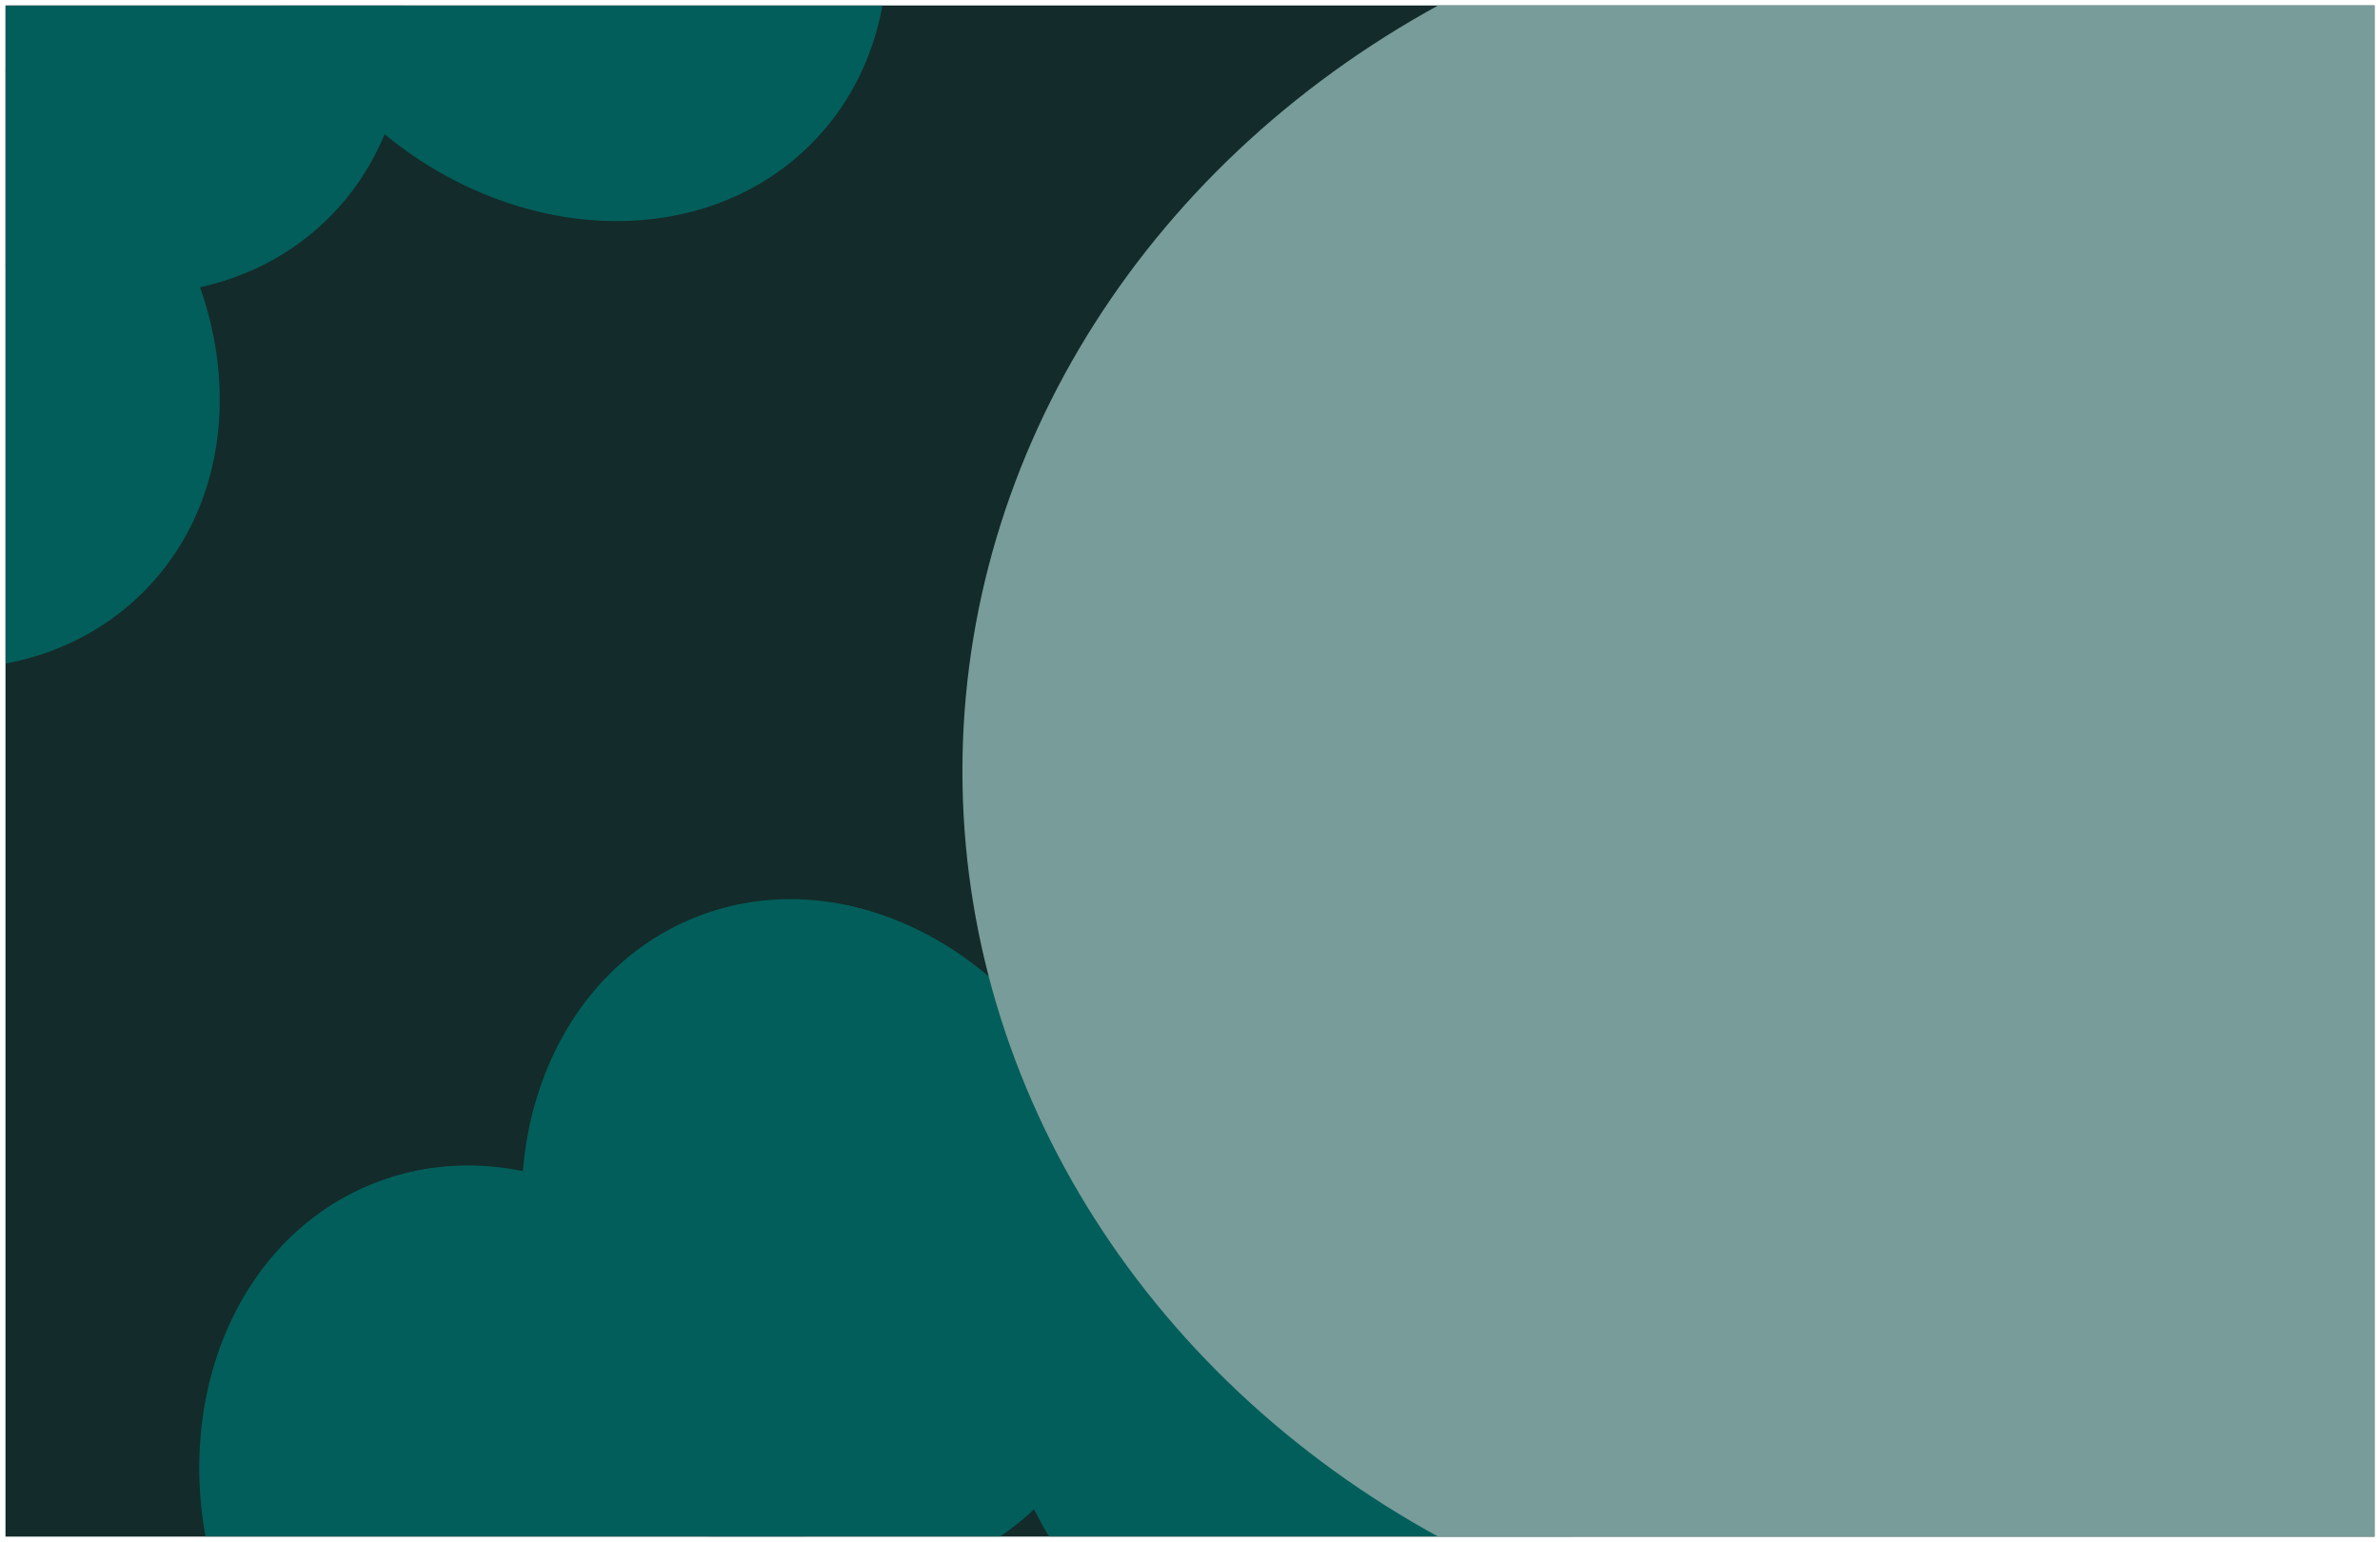 <svg width="1736" height="1125" viewBox="0 0 1736 1125" fill="none" xmlns="http://www.w3.org/2000/svg">
<g clip-path="url(#clip0_1528_1654)" filter="url(#filter0_d_1528_1654)">
<rect width="1728" height="1117" transform="translate(4)" fill="#132B2A"/>
<g filter="url(#filter1_f_1528_1654)">
<ellipse cx="411.77" cy="-76.888" rx="253" ry="215" transform="rotate(44.118 411.77 -76.888)" fill="#025E5A"/>
<ellipse cx="-75.062" cy="249.723" rx="253" ry="215" transform="rotate(44.118 -75.062 249.723)" fill="#025E5A"/>
<ellipse cx="60.496" cy="-23.537" rx="253" ry="215" transform="rotate(44.118 60.496 -23.537)" fill="#025E5A"/>
</g>
<g filter="url(#filter2_f_1528_1654)">
<ellipse cx="943.712" cy="994.515" rx="253" ry="215" transform="rotate(68.166 943.712 994.515)" fill="#025E5A"/>
<ellipse cx="366.04" cy="1094.39" rx="253" ry="215" transform="rotate(68.166 366.04 1094.39)" fill="#025E5A"/>
<ellipse cx="601.185" cy="900.093" rx="253" ry="215" transform="rotate(68.166 601.185 900.093)" fill="#025E5A"/>
</g>
<ellipse cx="1420.5" cy="558.5" rx="718.5" ry="652.5" fill="#779C9A"/>
</g>
<defs>
<filter id="filter0_d_1528_1654" x="0" y="0" width="1736" height="1125" filterUnits="userSpaceOnUse" color-interpolation-filters="sRGB">
<feFlood flood-opacity="0" result="BackgroundImageFix"/>
<feColorMatrix in="SourceAlpha" type="matrix" values="0 0 0 0 0 0 0 0 0 0 0 0 0 0 0 0 0 0 127 0" result="hardAlpha"/>
<feOffset dy="4"/>
<feGaussianBlur stdDeviation="2"/>
<feComposite in2="hardAlpha" operator="out"/>
<feColorMatrix type="matrix" values="0 0 0 0 0 0 0 0 0 0 0 0 0 0 0 0 0 0 0.25 0"/>
<feBlend mode="normal" in2="BackgroundImageFix" result="effect1_dropShadow_1528_1654"/>
<feBlend mode="normal" in="SourceGraphic" in2="effect1_dropShadow_1528_1654" result="shape"/>
</filter>
<filter id="filter1_f_1528_1654" x="-330.421" y="-331.078" width="997.55" height="834.99" filterUnits="userSpaceOnUse" color-interpolation-filters="sRGB">
<feFlood flood-opacity="0" result="BackgroundImageFix"/>
<feBlend mode="normal" in="SourceGraphic" in2="BackgroundImageFix" result="shape"/>
<feGaussianBlur stdDeviation="10" result="effect1_foregroundBlur_1528_1654"/>
</filter>
<filter id="filter2_f_1528_1654" x="125.341" y="631.934" width="1059.07" height="730.619" filterUnits="userSpaceOnUse" color-interpolation-filters="sRGB">
<feFlood flood-opacity="0" result="BackgroundImageFix"/>
<feBlend mode="normal" in="SourceGraphic" in2="BackgroundImageFix" result="shape"/>
<feGaussianBlur stdDeviation="10" result="effect1_foregroundBlur_1528_1654"/>
</filter>
<clipPath id="clip0_1528_1654">
<rect width="1728" height="1117" fill="white" transform="translate(4)"/>
</clipPath>
</defs>
</svg>
